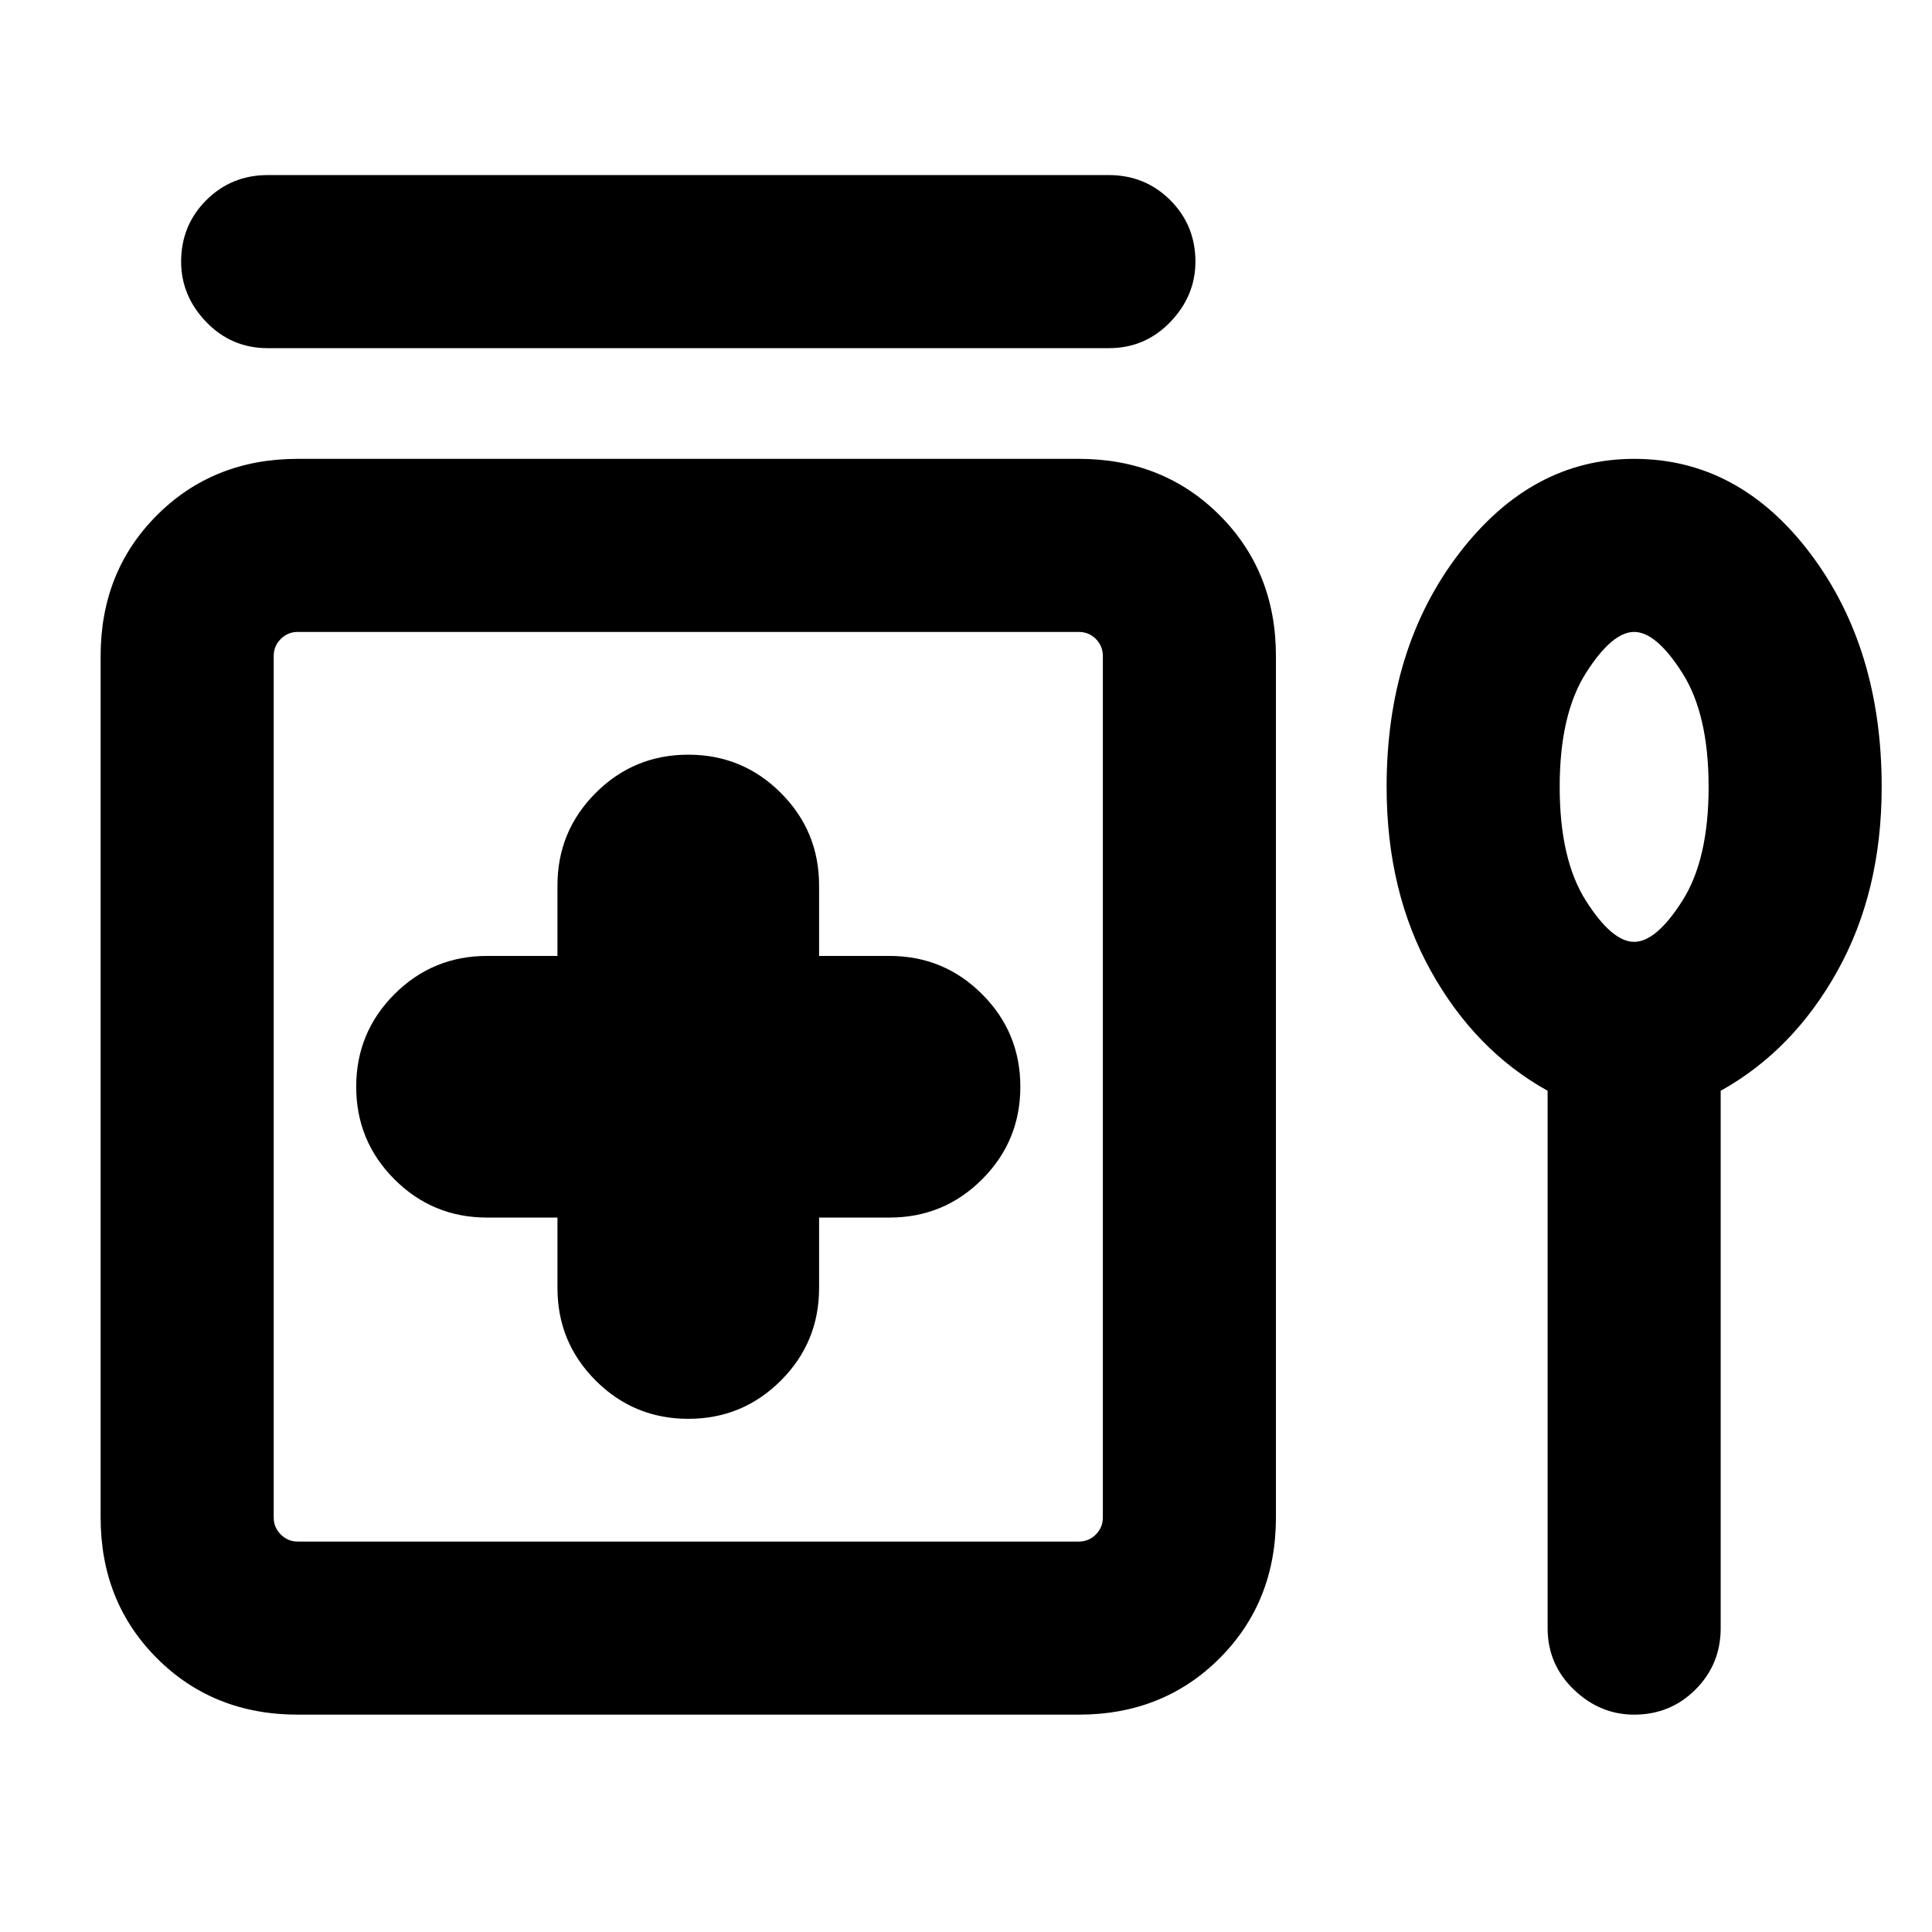 <svg xmlns="http://www.w3.org/2000/svg" height="24" width="24"><path d="M3.325 4.325q-.45 0-.763-.325-.312-.325-.312-.75 0-.45.312-.763.313-.312.763-.312h10.45q.45 0 .763.312.312.313.312.763 0 .425-.312.75-.313.325-.763.325Zm5.225 13.3q.675 0 1.15-.475.475-.475.475-1.15v-.875h.875q.675 0 1.15-.475.475-.475.475-1.15 0-.675-.475-1.15-.475-.475-1.15-.475h-.875V11q0-.675-.475-1.15-.475-.475-1.15-.475-.675 0-1.15.475-.475.475-.475 1.15v.875H6.05q-.675 0-1.15.475-.475.475-.475 1.15 0 .675.475 1.15.475.475 1.15.475h.875V16q0 .675.475 1.15.475.475 1.15.475ZM3.7 21.3q-1.05 0-1.75-.7t-.7-1.75V8.15q0-1.05.7-1.75t1.75-.7h9.7q1.05 0 1.75.7t.7 1.75v10.7q0 1.05-.7 1.75t-1.75.7Zm0-2.15h9.7q.125 0 .213-.088.087-.087.087-.212V8.15q0-.125-.087-.213-.088-.087-.213-.087H3.7q-.125 0-.212.087-.088.088-.088.213v10.7q0 .125.088.212.087.088.212.088Zm16.6 2.15q-.425 0-.75-.312-.325-.313-.325-.763V13.55q-.9-.5-1.45-1.488-.55-.987-.55-2.287 0-1.725.9-2.9.9-1.175 2.175-1.175 1.3 0 2.188 1.175.887 1.175.887 2.9 0 1.3-.55 2.287-.55.988-1.45 1.488v6.675q0 .45-.313.763-.312.312-.762.312Zm0-9.6q.275 0 .6-.512.325-.513.325-1.413T20.9 8.362q-.325-.512-.6-.512-.275 0-.6.512-.325.513-.325 1.413t.325 1.413q.325.512.6.512ZM8.55 13.5ZM20.3 9.775Z"/></svg>